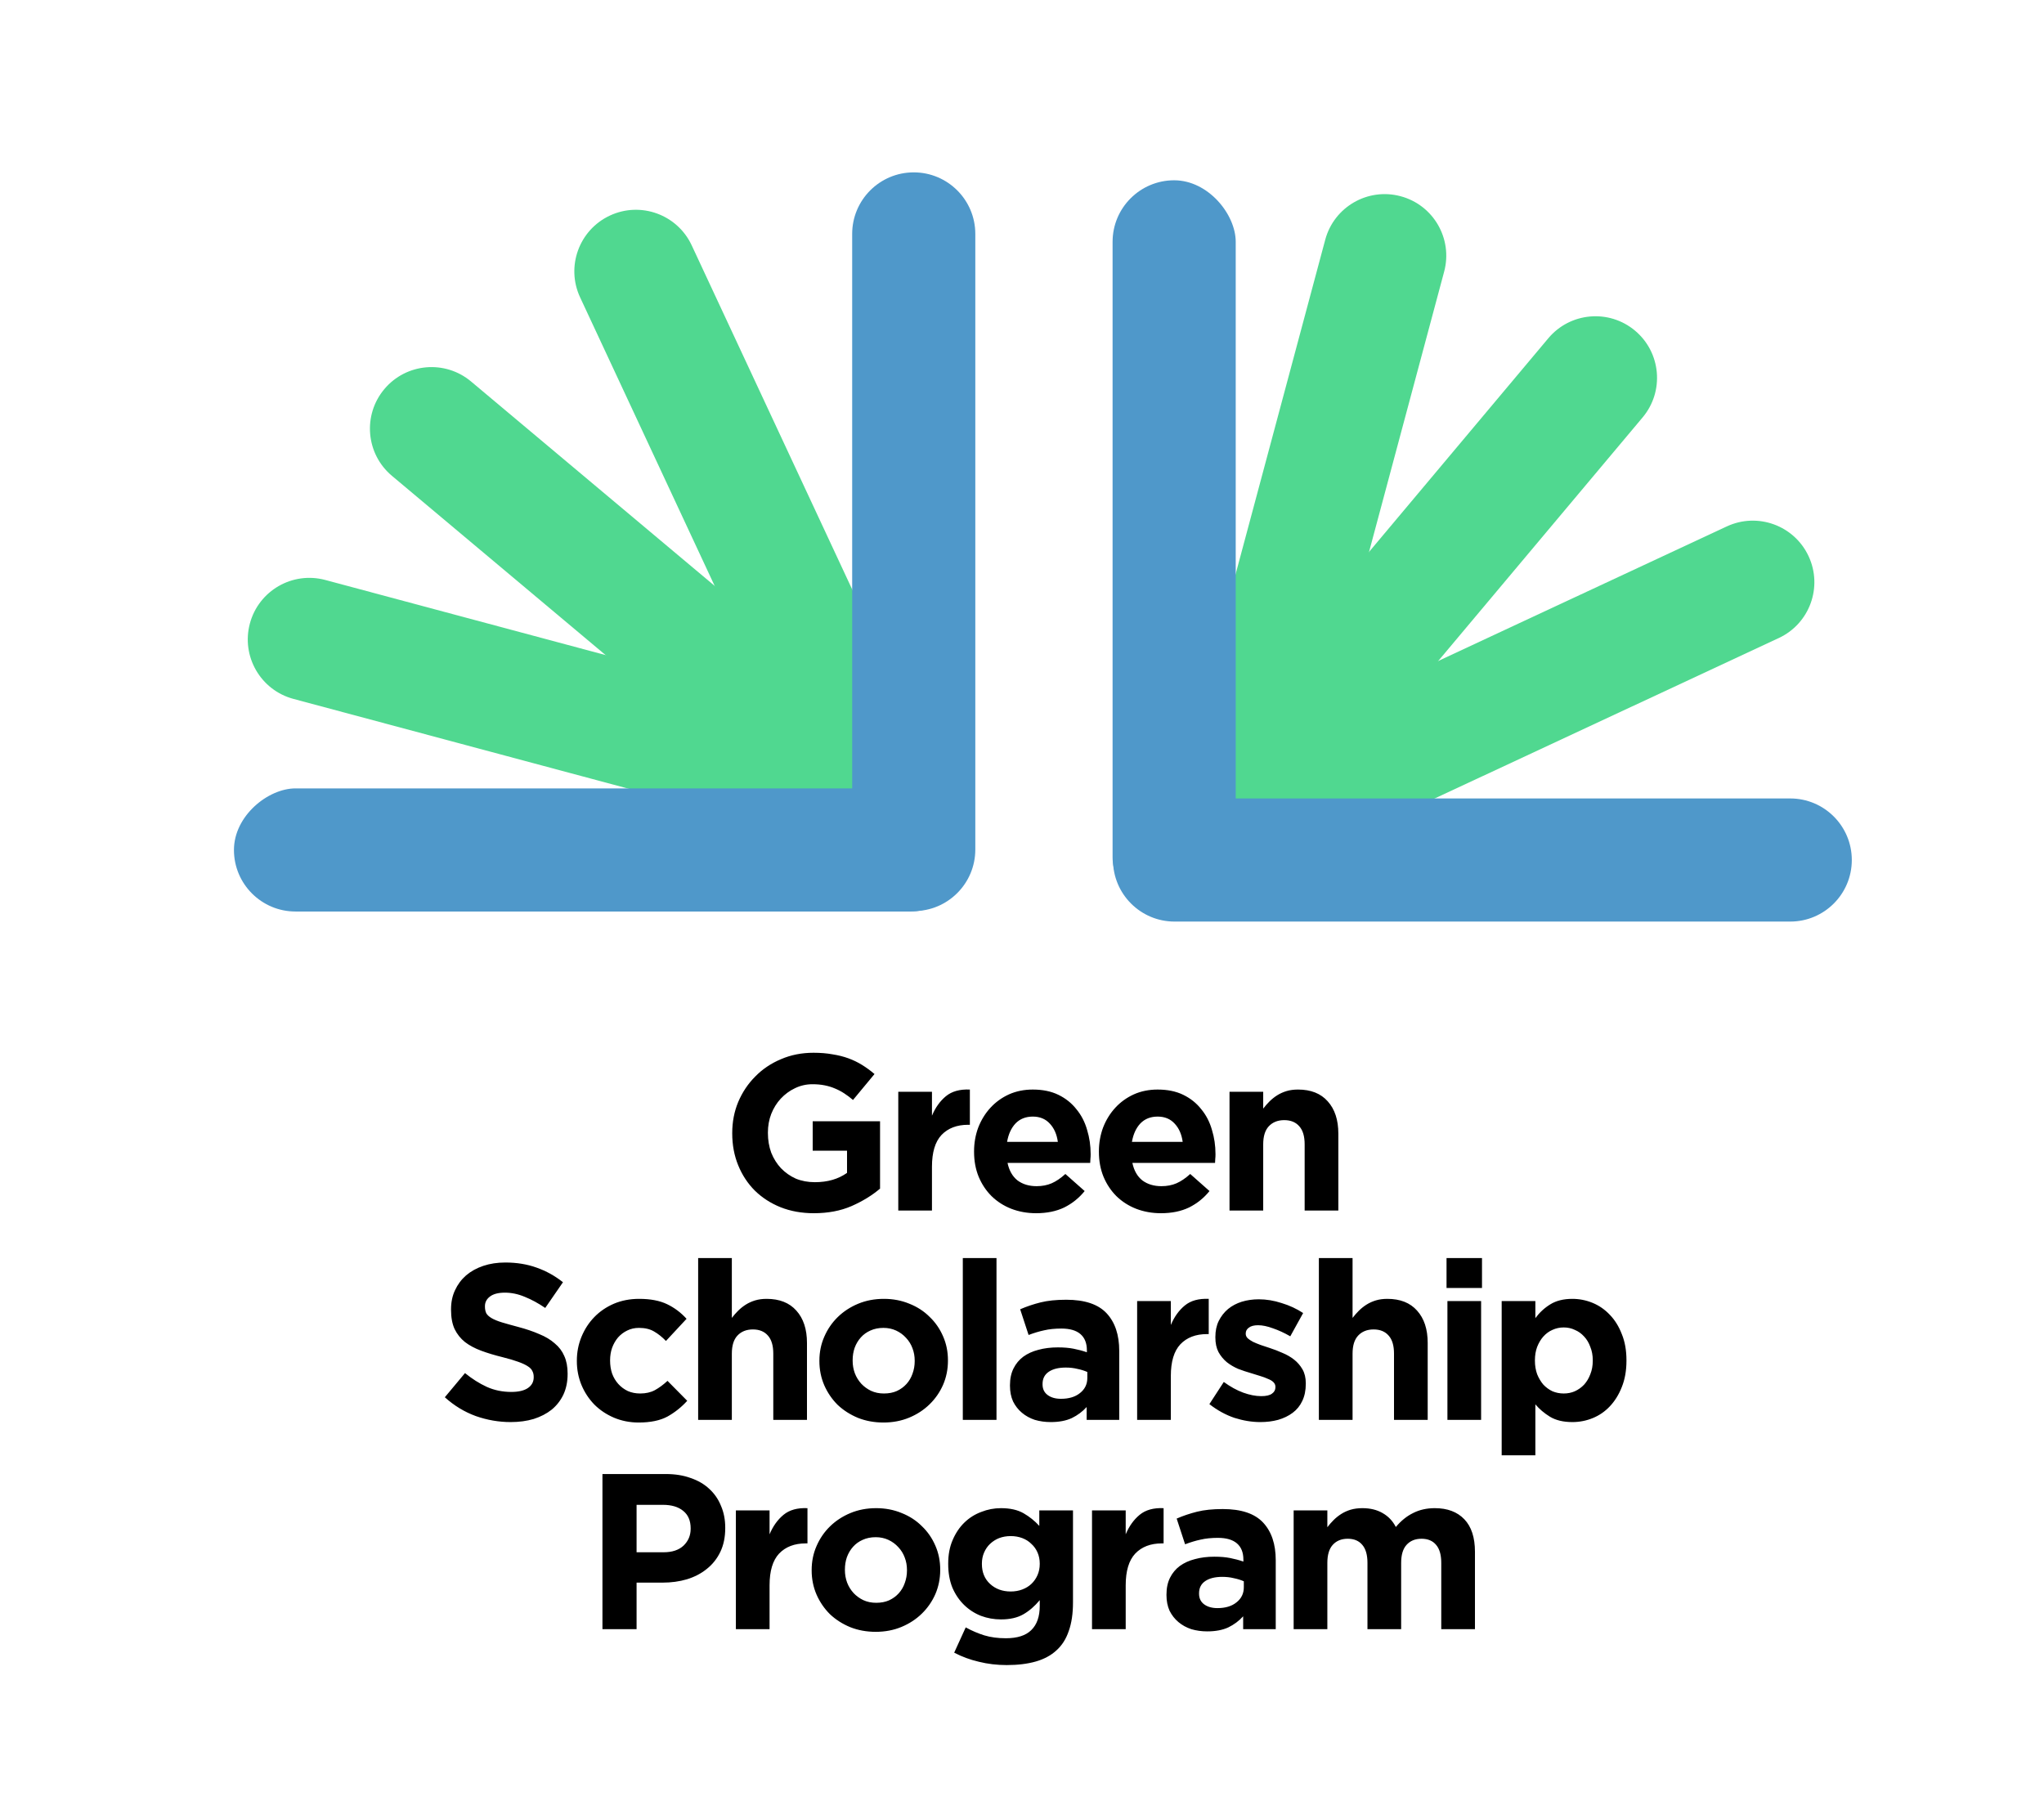 <svg width="166" height="147" viewBox="0 0 166 147" fill="none" xmlns="http://www.w3.org/2000/svg">
<path d="M77.307 65.242C78.474 67.745 77.391 70.72 74.889 71.887C72.386 73.054 69.411 71.971 68.244 69.469L47.113 24.153C45.946 21.65 47.029 18.675 49.532 17.508C52.034 16.341 55.009 17.424 56.176 19.927L77.307 65.242Z" fill="#50D890"/>
<path d="M76.56 63.126C78.676 64.901 78.952 68.054 77.177 70.17C75.402 72.285 72.248 72.561 70.132 70.786L31.83 38.647C29.715 36.872 29.439 33.718 31.214 31.602C32.989 29.487 36.143 29.211 38.258 30.986L76.56 63.126Z" fill="#50D890"/>
<path d="M74.714 60.047C77.381 60.761 78.964 63.503 78.25 66.17C77.535 68.838 74.793 70.421 72.126 69.706L23.83 56.765C21.162 56.05 19.579 53.309 20.294 50.641C21.009 47.974 23.75 46.391 26.418 47.106L74.714 60.047Z" fill="#50D890"/>
<path d="M79.208 69C79.208 71.761 76.969 74 74.208 74C71.447 74 69.208 71.761 69.208 69L69.208 19C69.208 16.239 71.447 14 74.208 14C76.969 14 79.208 16.239 79.208 19L79.208 69Z" fill="#4F98CA"/>
<rect x="19" y="74.034" width="10" height="60" rx="5" transform="rotate(-90 19 74.034)" fill="#4F98CA"/>
<path d="M99.148 72.951C96.645 74.118 93.671 73.035 92.504 70.532C91.337 68.029 92.419 65.055 94.922 63.888L140.237 42.757C142.74 41.59 145.715 42.672 146.882 45.175C148.049 47.678 146.966 50.653 144.464 51.82L99.148 72.951Z" fill="#50D890"/>
<path d="M101.265 72.204C99.49 74.319 96.336 74.595 94.221 72.82C92.105 71.045 91.829 67.891 93.605 65.776L125.744 27.474C127.519 25.358 130.673 25.082 132.788 26.857C134.903 28.632 135.179 31.786 133.404 33.901L101.265 72.204Z" fill="#50D890"/>
<path d="M104.344 70.358C103.629 73.025 100.887 74.608 98.22 73.893C95.553 73.178 93.97 70.437 94.685 67.769L107.626 19.473C108.34 16.806 111.082 15.223 113.749 15.938C116.417 16.652 118 19.394 117.285 22.061L104.344 70.358Z" fill="#50D890"/>
<path d="M95.391 74.851C92.629 74.851 90.391 72.613 90.391 69.851C90.391 67.09 92.629 64.851 95.391 64.851L145.391 64.851C148.152 64.851 150.391 67.09 150.391 69.851C150.391 72.613 148.152 74.851 145.391 74.851L95.391 74.851Z" fill="#4F98CA"/>
<rect x="90.357" y="14.643" width="10" height="60" rx="5" fill="#4F98CA"/>
<path d="M71.472 96.54V91.068H66.001V93.462H68.79V95.262C68.082 95.766 67.213 96.018 66.18 96.018C65.617 96.018 65.1 95.922 64.632 95.73C64.177 95.526 63.775 95.244 63.426 94.884C63.09 94.524 62.827 94.104 62.635 93.624C62.455 93.132 62.364 92.598 62.364 92.022V91.986C62.364 91.446 62.455 90.942 62.635 90.474C62.827 89.994 63.084 89.58 63.408 89.232C63.745 88.872 64.129 88.59 64.561 88.386C65.004 88.17 65.478 88.062 65.983 88.062C66.343 88.062 66.672 88.092 66.972 88.152C67.272 88.212 67.549 88.296 67.8 88.404C68.064 88.512 68.317 88.644 68.556 88.8C68.796 88.956 69.037 89.136 69.276 89.34L71.022 87.234C70.698 86.958 70.362 86.712 70.014 86.496C69.666 86.28 69.294 86.1 68.898 85.956C68.502 85.812 68.07 85.704 67.603 85.632C67.147 85.548 66.636 85.506 66.073 85.506C65.112 85.506 64.231 85.68 63.426 86.028C62.623 86.364 61.926 86.832 61.339 87.432C60.751 88.02 60.288 88.71 59.953 89.502C59.629 90.282 59.467 91.122 59.467 92.022V92.058C59.467 92.994 59.629 93.858 59.953 94.65C60.276 95.442 60.727 96.126 61.303 96.702C61.891 97.278 62.587 97.728 63.391 98.052C64.207 98.376 65.106 98.538 66.091 98.538C67.243 98.538 68.263 98.346 69.15 97.962C70.05 97.566 70.825 97.092 71.472 96.54ZM78.766 91.356V88.494C77.95 88.458 77.302 88.638 76.822 89.034C76.342 89.43 75.964 89.958 75.688 90.618V88.674H72.952V98.322H75.688V94.758C75.688 93.594 75.946 92.736 76.462 92.184C76.99 91.632 77.71 91.356 78.622 91.356H78.766ZM88.575 93.768V93.732C88.575 93.048 88.479 92.394 88.287 91.77C88.107 91.134 87.819 90.576 87.423 90.096C87.039 89.604 86.553 89.214 85.965 88.926C85.377 88.638 84.681 88.494 83.877 88.494C83.169 88.494 82.521 88.626 81.933 88.89C81.357 89.154 80.859 89.514 80.439 89.97C80.019 90.426 79.689 90.96 79.449 91.572C79.221 92.184 79.107 92.832 79.107 93.516V93.552C79.107 94.296 79.233 94.974 79.485 95.586C79.737 96.186 80.085 96.708 80.529 97.152C80.985 97.596 81.519 97.938 82.131 98.178C82.755 98.418 83.427 98.538 84.147 98.538C85.023 98.538 85.785 98.382 86.433 98.07C87.081 97.746 87.633 97.302 88.089 96.738L86.523 95.352C86.139 95.7 85.767 95.952 85.407 96.108C85.047 96.264 84.639 96.342 84.183 96.342C83.571 96.342 83.055 96.186 82.635 95.874C82.227 95.55 81.957 95.076 81.825 94.452H88.539C88.551 94.32 88.557 94.206 88.557 94.11C88.569 94.014 88.575 93.9 88.575 93.768ZM85.911 92.742H81.789C81.897 92.118 82.125 91.62 82.473 91.248C82.833 90.876 83.301 90.69 83.877 90.69C84.453 90.69 84.915 90.882 85.263 91.266C85.611 91.638 85.827 92.13 85.911 92.742ZM98.714 93.768V93.732C98.714 93.048 98.618 92.394 98.426 91.77C98.246 91.134 97.958 90.576 97.562 90.096C97.178 89.604 96.692 89.214 96.104 88.926C95.516 88.638 94.82 88.494 94.016 88.494C93.308 88.494 92.66 88.626 92.072 88.89C91.496 89.154 90.998 89.514 90.578 89.97C90.158 90.426 89.828 90.96 89.588 91.572C89.36 92.184 89.246 92.832 89.246 93.516V93.552C89.246 94.296 89.372 94.974 89.624 95.586C89.876 96.186 90.224 96.708 90.668 97.152C91.124 97.596 91.658 97.938 92.27 98.178C92.894 98.418 93.566 98.538 94.286 98.538C95.162 98.538 95.924 98.382 96.572 98.07C97.22 97.746 97.772 97.302 98.228 96.738L96.662 95.352C96.278 95.7 95.906 95.952 95.546 96.108C95.186 96.264 94.778 96.342 94.322 96.342C93.71 96.342 93.194 96.186 92.774 95.874C92.366 95.55 92.096 95.076 91.964 94.452H98.678C98.69 94.32 98.696 94.206 98.696 94.11C98.708 94.014 98.714 93.9 98.714 93.768ZM96.05 92.742H91.928C92.036 92.118 92.264 91.62 92.612 91.248C92.972 90.876 93.44 90.69 94.016 90.69C94.592 90.69 95.054 90.882 95.402 91.266C95.75 91.638 95.966 92.13 96.05 92.742ZM108.691 98.322V92.076C108.691 90.96 108.403 90.084 107.827 89.448C107.263 88.812 106.459 88.494 105.415 88.494C105.067 88.494 104.755 88.536 104.479 88.62C104.203 88.704 103.951 88.818 103.723 88.962C103.495 89.106 103.285 89.274 103.093 89.466C102.913 89.646 102.745 89.838 102.589 90.042V88.674H99.853V98.322H102.589V92.94C102.589 92.292 102.739 91.806 103.039 91.482C103.351 91.146 103.771 90.978 104.299 90.978C104.827 90.978 105.235 91.146 105.523 91.482C105.811 91.806 105.955 92.292 105.955 92.94V98.322H108.691ZM46.098 111.596V111.56C46.098 111.008 46.008 110.534 45.828 110.138C45.66 109.742 45.402 109.4 45.054 109.112C44.718 108.812 44.298 108.56 43.794 108.356C43.302 108.14 42.738 107.948 42.102 107.78C41.562 107.636 41.112 107.51 40.752 107.402C40.404 107.294 40.128 107.18 39.924 107.06C39.72 106.94 39.576 106.808 39.492 106.664C39.42 106.508 39.384 106.328 39.384 106.124V106.088C39.384 105.776 39.516 105.518 39.78 105.314C40.056 105.098 40.464 104.99 41.004 104.99C41.544 104.99 42.084 105.104 42.624 105.332C43.164 105.548 43.716 105.848 44.28 106.232L45.72 104.144C45.072 103.628 44.358 103.232 43.578 102.956C42.81 102.68 41.964 102.542 41.04 102.542C40.392 102.542 39.798 102.632 39.258 102.812C38.718 102.992 38.25 103.25 37.854 103.586C37.47 103.922 37.17 104.324 36.954 104.792C36.738 105.248 36.63 105.764 36.63 106.34V106.376C36.63 107 36.726 107.522 36.918 107.942C37.122 108.362 37.404 108.716 37.764 109.004C38.124 109.28 38.562 109.514 39.078 109.706C39.594 109.898 40.17 110.072 40.806 110.228C41.334 110.36 41.76 110.486 42.084 110.606C42.42 110.726 42.678 110.846 42.858 110.966C43.05 111.086 43.176 111.218 43.236 111.362C43.308 111.494 43.344 111.65 43.344 111.83V111.866C43.344 112.238 43.182 112.532 42.858 112.748C42.546 112.952 42.102 113.054 41.526 113.054C40.806 113.054 40.14 112.916 39.528 112.64C38.928 112.364 38.34 111.992 37.764 111.524L36.126 113.486C36.882 114.17 37.722 114.68 38.646 115.016C39.57 115.34 40.512 115.502 41.472 115.502C42.156 115.502 42.78 115.418 43.344 115.25C43.908 115.07 44.394 114.818 44.802 114.494C45.21 114.158 45.528 113.75 45.756 113.27C45.984 112.778 46.098 112.22 46.098 111.596ZM55.812 113.774L54.21 112.154C53.874 112.466 53.532 112.718 53.184 112.91C52.848 113.09 52.452 113.18 51.996 113.18C51.624 113.18 51.288 113.114 50.988 112.982C50.688 112.838 50.43 112.646 50.214 112.406C49.998 112.166 49.83 111.884 49.71 111.56C49.602 111.236 49.548 110.888 49.548 110.516V110.48C49.548 110.12 49.602 109.784 49.71 109.472C49.83 109.148 49.992 108.866 50.196 108.626C50.412 108.386 50.658 108.2 50.934 108.068C51.222 107.924 51.54 107.852 51.888 107.852C52.38 107.852 52.788 107.948 53.112 108.14C53.448 108.332 53.772 108.59 54.084 108.914L55.758 107.114C55.302 106.61 54.774 106.214 54.174 105.926C53.574 105.638 52.818 105.494 51.906 105.494C51.162 105.494 50.478 105.626 49.854 105.89C49.242 106.154 48.714 106.514 48.27 106.97C47.826 107.426 47.478 107.96 47.226 108.572C46.974 109.184 46.848 109.832 46.848 110.516V110.552C46.848 111.236 46.974 111.884 47.226 112.496C47.478 113.096 47.826 113.624 48.27 114.08C48.714 114.524 49.242 114.878 49.854 115.142C50.478 115.406 51.15 115.538 51.87 115.538C52.83 115.538 53.61 115.376 54.21 115.052C54.81 114.716 55.344 114.29 55.812 113.774ZM65.537 115.322V109.076C65.537 107.96 65.249 107.084 64.673 106.448C64.109 105.812 63.305 105.494 62.261 105.494C61.913 105.494 61.601 105.536 61.325 105.62C61.049 105.704 60.797 105.818 60.569 105.962C60.341 106.106 60.131 106.274 59.939 106.466C59.759 106.646 59.591 106.838 59.435 107.042V102.182H56.699V115.322H59.435V109.94C59.435 109.292 59.585 108.806 59.885 108.482C60.197 108.146 60.617 107.978 61.145 107.978C61.673 107.978 62.081 108.146 62.369 108.482C62.657 108.806 62.801 109.292 62.801 109.94V115.322H65.537ZM76.986 110.516V110.48C76.986 109.784 76.854 109.136 76.59 108.536C76.326 107.924 75.96 107.396 75.492 106.952C75.036 106.496 74.49 106.142 73.854 105.89C73.218 105.626 72.528 105.494 71.784 105.494C71.028 105.494 70.332 105.626 69.696 105.89C69.06 106.154 68.508 106.514 68.04 106.97C67.572 107.426 67.206 107.96 66.942 108.572C66.678 109.172 66.546 109.82 66.546 110.516V110.552C66.546 111.248 66.678 111.902 66.942 112.514C67.206 113.114 67.566 113.642 68.022 114.098C68.49 114.542 69.042 114.896 69.678 115.16C70.314 115.412 71.004 115.538 71.748 115.538C72.504 115.538 73.2 115.406 73.836 115.142C74.472 114.878 75.024 114.518 75.492 114.062C75.96 113.606 76.326 113.078 76.59 112.478C76.854 111.866 76.986 111.212 76.986 110.516ZM74.286 110.552C74.286 110.912 74.226 111.254 74.106 111.578C73.998 111.89 73.836 112.166 73.62 112.406C73.404 112.646 73.14 112.838 72.828 112.982C72.528 113.114 72.18 113.18 71.784 113.18C71.4 113.18 71.052 113.108 70.74 112.964C70.44 112.82 70.176 112.628 69.948 112.388C69.72 112.136 69.546 111.854 69.426 111.542C69.306 111.218 69.246 110.876 69.246 110.516V110.48C69.246 110.12 69.3 109.784 69.408 109.472C69.528 109.148 69.696 108.866 69.912 108.626C70.128 108.386 70.386 108.2 70.686 108.068C70.998 107.924 71.352 107.852 71.748 107.852C72.12 107.852 72.462 107.924 72.774 108.068C73.086 108.212 73.356 108.41 73.584 108.662C73.812 108.902 73.986 109.184 74.106 109.508C74.226 109.82 74.286 110.156 74.286 110.516V110.552ZM80.929 115.322V102.182H78.193V115.322H80.929ZM90.897 115.322V109.724C90.897 108.416 90.555 107.396 89.871 106.664C89.187 105.932 88.095 105.566 86.595 105.566C85.779 105.566 85.083 105.638 84.507 105.782C83.931 105.926 83.379 106.112 82.851 106.34L83.535 108.428C83.979 108.26 84.399 108.134 84.795 108.05C85.203 107.954 85.671 107.906 86.199 107.906C86.883 107.906 87.399 108.056 87.747 108.356C88.095 108.656 88.269 109.094 88.269 109.67V109.832C87.921 109.712 87.561 109.616 87.189 109.544C86.829 109.472 86.403 109.436 85.911 109.436C85.335 109.436 84.807 109.502 84.327 109.634C83.859 109.754 83.451 109.94 83.103 110.192C82.767 110.444 82.503 110.762 82.311 111.146C82.119 111.53 82.023 111.986 82.023 112.514V112.55C82.023 113.03 82.107 113.456 82.275 113.828C82.455 114.188 82.695 114.494 82.995 114.746C83.295 114.998 83.643 115.19 84.039 115.322C84.447 115.442 84.879 115.502 85.335 115.502C86.007 115.502 86.577 115.394 87.045 115.178C87.513 114.95 87.915 114.65 88.251 114.278V115.322H90.897ZM88.305 111.92C88.305 112.424 88.107 112.832 87.711 113.144C87.327 113.456 86.811 113.612 86.163 113.612C85.719 113.612 85.359 113.51 85.083 113.306C84.807 113.102 84.669 112.814 84.669 112.442V112.406C84.669 111.974 84.837 111.644 85.173 111.416C85.509 111.188 85.971 111.074 86.559 111.074C86.895 111.074 87.207 111.11 87.495 111.182C87.795 111.242 88.065 111.326 88.305 111.434V111.92ZM98.165 108.356V105.494C97.349 105.458 96.701 105.638 96.221 106.034C95.741 106.43 95.363 106.958 95.087 107.618V105.674H92.351V115.322H95.087V111.758C95.087 110.594 95.345 109.736 95.861 109.184C96.389 108.632 97.109 108.356 98.021 108.356H98.165ZM106.048 112.388V112.352C106.048 111.908 105.958 111.53 105.778 111.218C105.598 110.906 105.37 110.642 105.094 110.426C104.818 110.21 104.506 110.03 104.158 109.886C103.81 109.73 103.468 109.598 103.132 109.49C102.868 109.406 102.616 109.322 102.376 109.238C102.148 109.154 101.944 109.07 101.764 108.986C101.584 108.89 101.44 108.794 101.332 108.698C101.224 108.59 101.17 108.47 101.17 108.338V108.302C101.17 108.11 101.254 107.954 101.422 107.834C101.59 107.702 101.842 107.636 102.178 107.636C102.526 107.636 102.928 107.72 103.384 107.888C103.84 108.044 104.308 108.26 104.788 108.536L105.832 106.646C105.304 106.298 104.722 106.028 104.086 105.836C103.462 105.632 102.844 105.53 102.232 105.53C101.74 105.53 101.278 105.596 100.846 105.728C100.426 105.86 100.054 106.058 99.73 106.322C99.418 106.586 99.166 106.91 98.974 107.294C98.794 107.666 98.704 108.098 98.704 108.59V108.626C98.704 109.094 98.788 109.49 98.956 109.814C99.136 110.138 99.364 110.414 99.64 110.642C99.916 110.858 100.222 111.038 100.558 111.182C100.906 111.314 101.248 111.428 101.584 111.524C101.848 111.608 102.1 111.686 102.34 111.758C102.58 111.83 102.79 111.908 102.97 111.992C103.162 112.064 103.312 112.154 103.42 112.262C103.528 112.37 103.582 112.496 103.582 112.64V112.676C103.582 112.892 103.486 113.066 103.294 113.198C103.114 113.33 102.826 113.396 102.43 113.396C101.974 113.396 101.482 113.3 100.954 113.108C100.438 112.916 99.916 112.628 99.388 112.244L98.218 114.044C98.866 114.548 99.544 114.92 100.252 115.16C100.972 115.388 101.674 115.502 102.358 115.502C102.874 115.502 103.354 115.442 103.798 115.322C104.254 115.19 104.65 114.998 104.986 114.746C105.322 114.494 105.58 114.176 105.76 113.792C105.952 113.396 106.048 112.928 106.048 112.388ZM115.948 115.322V109.076C115.948 107.96 115.66 107.084 115.084 106.448C114.52 105.812 113.716 105.494 112.672 105.494C112.324 105.494 112.012 105.536 111.736 105.62C111.46 105.704 111.208 105.818 110.98 105.962C110.752 106.106 110.542 106.274 110.35 106.466C110.17 106.646 110.002 106.838 109.846 107.042V102.182H107.11V115.322H109.846V109.94C109.846 109.292 109.996 108.806 110.296 108.482C110.608 108.146 111.028 107.978 111.556 107.978C112.084 107.978 112.492 108.146 112.78 108.482C113.068 108.806 113.212 109.292 113.212 109.94V115.322H115.948ZM120.358 104.612V102.182H117.478V104.612H120.358ZM120.286 115.322V105.674H117.55V115.322H120.286ZM132.09 110.516V110.48C132.09 109.676 131.964 108.968 131.712 108.356C131.472 107.732 131.148 107.21 130.74 106.79C130.332 106.358 129.864 106.034 129.336 105.818C128.808 105.602 128.262 105.494 127.698 105.494C126.978 105.494 126.378 105.644 125.898 105.944C125.43 106.232 125.028 106.604 124.692 107.06V105.674H121.956V118.202H124.692V114.062C125.016 114.446 125.412 114.782 125.88 115.07C126.36 115.358 126.966 115.502 127.698 115.502C128.274 115.502 128.826 115.394 129.354 115.178C129.882 114.962 130.344 114.644 130.74 114.224C131.148 113.792 131.472 113.27 131.712 112.658C131.964 112.034 132.09 111.32 132.09 110.516ZM129.354 110.516C129.354 110.924 129.288 111.29 129.156 111.614C129.036 111.938 128.868 112.22 128.652 112.46C128.436 112.688 128.184 112.868 127.896 113C127.62 113.12 127.32 113.18 126.996 113.18C126.672 113.18 126.366 113.12 126.078 113C125.802 112.868 125.556 112.688 125.34 112.46C125.136 112.22 124.968 111.938 124.836 111.614C124.716 111.278 124.656 110.912 124.656 110.516V110.48C124.656 110.084 124.716 109.724 124.836 109.4C124.968 109.064 125.136 108.782 125.34 108.554C125.556 108.314 125.802 108.134 126.078 108.014C126.366 107.882 126.672 107.816 126.996 107.816C127.32 107.816 127.62 107.882 127.896 108.014C128.184 108.134 128.436 108.314 128.652 108.554C128.868 108.782 129.036 109.064 129.156 109.4C129.288 109.724 129.354 110.084 129.354 110.48V110.516ZM58.899 124.114V124.078C58.899 123.43 58.785 122.842 58.557 122.314C58.341 121.774 58.023 121.312 57.603 120.928C57.195 120.544 56.691 120.25 56.091 120.046C55.503 119.83 54.831 119.722 54.075 119.722H48.927V132.322H51.699V128.542H53.805C54.513 128.542 55.173 128.452 55.785 128.272C56.409 128.08 56.949 127.798 57.405 127.426C57.873 127.054 58.239 126.592 58.503 126.04C58.767 125.488 58.899 124.846 58.899 124.114ZM56.091 124.168C56.091 124.708 55.899 125.164 55.515 125.536C55.131 125.896 54.591 126.076 53.895 126.076H51.699V122.224H53.841C54.537 122.224 55.083 122.386 55.479 122.71C55.887 123.034 56.091 123.508 56.091 124.132V124.168ZM65.577 125.356V122.494C64.761 122.458 64.113 122.638 63.633 123.034C63.153 123.43 62.775 123.958 62.499 124.618V122.674H59.763V132.322H62.499V128.758C62.499 127.594 62.757 126.736 63.273 126.184C63.801 125.632 64.521 125.356 65.433 125.356H65.577ZM76.358 127.516V127.48C76.358 126.784 76.226 126.136 75.962 125.536C75.698 124.924 75.332 124.396 74.864 123.952C74.408 123.496 73.862 123.142 73.226 122.89C72.59 122.626 71.9 122.494 71.156 122.494C70.4 122.494 69.704 122.626 69.068 122.89C68.432 123.154 67.88 123.514 67.412 123.97C66.944 124.426 66.578 124.96 66.314 125.572C66.05 126.172 65.918 126.82 65.918 127.516V127.552C65.918 128.248 66.05 128.902 66.314 129.514C66.578 130.114 66.938 130.642 67.394 131.098C67.862 131.542 68.414 131.896 69.05 132.16C69.686 132.412 70.376 132.538 71.12 132.538C71.876 132.538 72.572 132.406 73.208 132.142C73.844 131.878 74.396 131.518 74.864 131.062C75.332 130.606 75.698 130.078 75.962 129.478C76.226 128.866 76.358 128.212 76.358 127.516ZM73.658 127.552C73.658 127.912 73.598 128.254 73.478 128.578C73.37 128.89 73.208 129.166 72.992 129.406C72.776 129.646 72.512 129.838 72.2 129.982C71.9 130.114 71.552 130.18 71.156 130.18C70.772 130.18 70.424 130.108 70.112 129.964C69.812 129.82 69.548 129.628 69.32 129.388C69.092 129.136 68.918 128.854 68.798 128.542C68.678 128.218 68.618 127.876 68.618 127.516V127.48C68.618 127.12 68.672 126.784 68.78 126.472C68.9 126.148 69.068 125.866 69.284 125.626C69.5 125.386 69.758 125.2 70.058 125.068C70.37 124.924 70.724 124.852 71.12 124.852C71.492 124.852 71.834 124.924 72.146 125.068C72.458 125.212 72.728 125.41 72.956 125.662C73.184 125.902 73.358 126.184 73.478 126.508C73.598 126.82 73.658 127.156 73.658 127.516V127.552ZM87.141 130.144V122.674H84.405V123.934C84.033 123.526 83.607 123.184 83.127 122.908C82.647 122.632 82.035 122.494 81.291 122.494C80.739 122.494 80.205 122.596 79.689 122.8C79.173 122.992 78.717 123.28 78.321 123.664C77.925 124.048 77.607 124.522 77.367 125.086C77.127 125.638 77.007 126.274 77.007 126.994V127.03C77.007 127.75 77.121 128.392 77.349 128.956C77.589 129.508 77.907 129.976 78.303 130.36C78.699 130.744 79.155 131.038 79.671 131.242C80.187 131.434 80.727 131.53 81.291 131.53C82.023 131.53 82.629 131.392 83.109 131.116C83.589 130.84 84.033 130.456 84.441 129.964V130.432C84.441 131.296 84.213 131.95 83.757 132.394C83.313 132.838 82.623 133.06 81.687 133.06C81.039 133.06 80.457 132.982 79.941 132.826C79.437 132.67 78.933 132.454 78.429 132.178L77.493 134.23C78.105 134.554 78.771 134.8 79.491 134.968C80.211 135.148 80.967 135.238 81.759 135.238C82.659 135.238 83.445 135.142 84.117 134.95C84.789 134.758 85.347 134.458 85.791 134.05C86.247 133.642 86.583 133.114 86.799 132.466C87.027 131.83 87.141 131.056 87.141 130.144ZM84.441 127.03C84.441 127.354 84.381 127.654 84.261 127.93C84.141 128.206 83.973 128.446 83.757 128.65C83.553 128.842 83.307 128.992 83.019 129.1C82.731 129.208 82.419 129.262 82.083 129.262C81.411 129.262 80.853 129.058 80.409 128.65C79.965 128.242 79.743 127.702 79.743 127.03V126.994C79.743 126.67 79.803 126.37 79.923 126.094C80.043 125.818 80.205 125.584 80.409 125.392C80.625 125.188 80.871 125.032 81.147 124.924C81.435 124.816 81.747 124.762 82.083 124.762C82.419 124.762 82.731 124.816 83.019 124.924C83.307 125.032 83.553 125.188 83.757 125.392C83.973 125.584 84.141 125.818 84.261 126.094C84.381 126.37 84.441 126.67 84.441 126.994V127.03ZM94.5 125.356V122.494C93.684 122.458 93.036 122.638 92.556 123.034C92.076 123.43 91.698 123.958 91.422 124.618V122.674H88.686V132.322H91.422V128.758C91.422 127.594 91.68 126.736 92.196 126.184C92.724 125.632 93.444 125.356 94.356 125.356H94.5ZM103.607 132.322V126.724C103.607 125.416 103.265 124.396 102.581 123.664C101.897 122.932 100.805 122.566 99.305 122.566C98.489 122.566 97.793 122.638 97.217 122.782C96.641 122.926 96.089 123.112 95.561 123.34L96.245 125.428C96.689 125.26 97.109 125.134 97.505 125.05C97.913 124.954 98.381 124.906 98.909 124.906C99.593 124.906 100.109 125.056 100.457 125.356C100.805 125.656 100.979 126.094 100.979 126.67V126.832C100.631 126.712 100.271 126.616 99.899 126.544C99.539 126.472 99.113 126.436 98.621 126.436C98.045 126.436 97.517 126.502 97.037 126.634C96.569 126.754 96.161 126.94 95.813 127.192C95.477 127.444 95.213 127.762 95.021 128.146C94.829 128.53 94.733 128.986 94.733 129.514V129.55C94.733 130.03 94.817 130.456 94.985 130.828C95.165 131.188 95.405 131.494 95.705 131.746C96.005 131.998 96.353 132.19 96.749 132.322C97.157 132.442 97.589 132.502 98.045 132.502C98.717 132.502 99.287 132.394 99.755 132.178C100.223 131.95 100.625 131.65 100.961 131.278V132.322H103.607ZM101.015 128.92C101.015 129.424 100.817 129.832 100.421 130.144C100.037 130.456 99.521 130.612 98.873 130.612C98.429 130.612 98.069 130.51 97.793 130.306C97.517 130.102 97.379 129.814 97.379 129.442V129.406C97.379 128.974 97.547 128.644 97.883 128.416C98.219 128.188 98.681 128.074 99.269 128.074C99.605 128.074 99.917 128.11 100.205 128.182C100.505 128.242 100.775 128.326 101.015 128.434V128.92ZM119.786 132.322V126.04C119.786 124.876 119.498 123.994 118.922 123.394C118.346 122.794 117.548 122.494 116.528 122.494C115.868 122.494 115.28 122.626 114.764 122.89C114.248 123.142 113.78 123.52 113.36 124.024C113.108 123.532 112.748 123.154 112.28 122.89C111.824 122.626 111.278 122.494 110.642 122.494C110.294 122.494 109.976 122.536 109.688 122.62C109.412 122.704 109.16 122.818 108.932 122.962C108.704 123.106 108.494 123.274 108.302 123.466C108.122 123.646 107.954 123.838 107.798 124.042V122.674H105.062V132.322H107.798V126.94C107.798 126.292 107.942 125.806 108.23 125.482C108.53 125.146 108.938 124.978 109.454 124.978C109.97 124.978 110.366 125.146 110.642 125.482C110.918 125.806 111.056 126.292 111.056 126.94V132.322H113.792V126.94C113.792 126.292 113.936 125.806 114.224 125.482C114.524 125.146 114.932 124.978 115.448 124.978C115.964 124.978 116.36 125.146 116.636 125.482C116.912 125.806 117.05 126.292 117.05 126.94V132.322H119.786Z" fill="black"/>
</svg>
